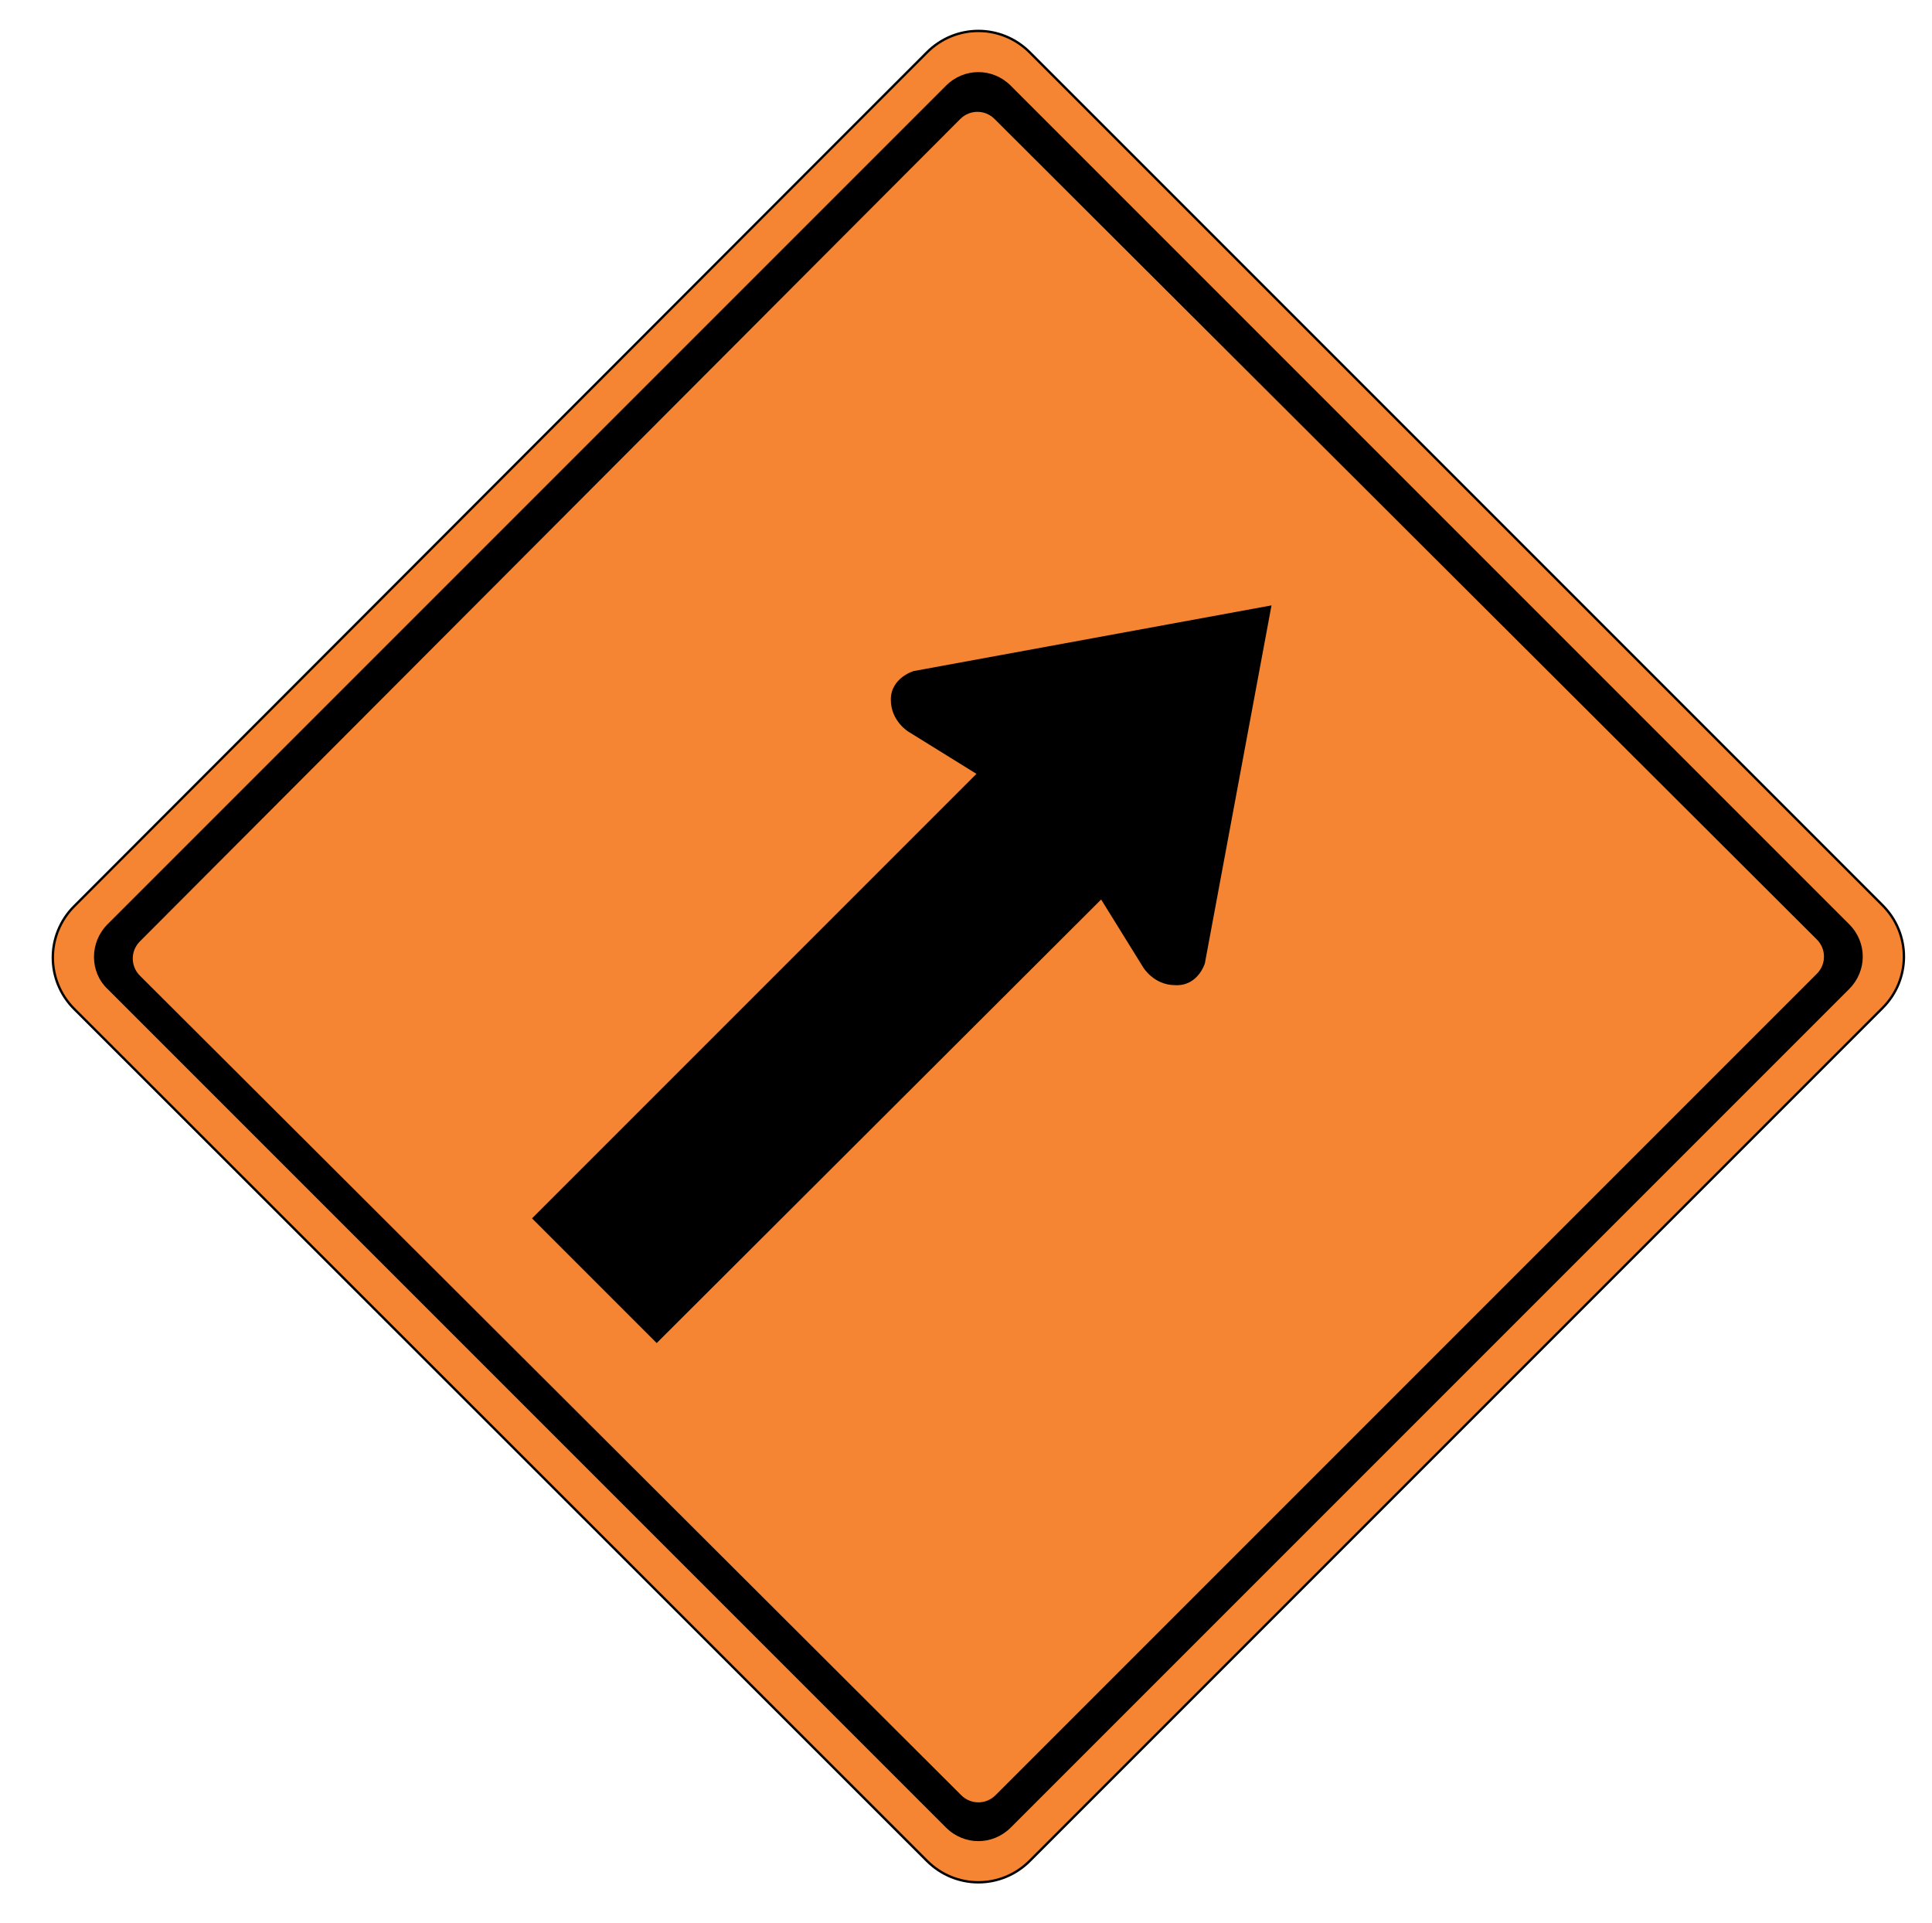 <?xml version="1.0" encoding="utf-8"?>
<!-- Generator: Adobe Illustrator 21.1.0, SVG Export Plug-In . SVG Version: 6.00 Build 0)  -->
<svg version="1.1" id="Layer_1" xmlns="http://www.w3.org/2000/svg" xmlns:xlink="http://www.w3.org/1999/xlink" x="0px" y="0px"
	 viewBox="0 0 203 202" style="enable-background:new 0 0 203 202;" xml:space="preserve">
<style type="text/css">
	.st0{fill:#F58532;stroke:#000000;stroke-width:0.25;}
</style>
<g>
	<g id="_x3C_BLANK_ORANGE_Sign_x3E__2_">
		<path class="st0" d="M97.4,195.5c3,3,7.8,3,10.8,0l89.6-89.6c3-3,3-7.8,0-10.8L108.2,5.5c-3-3-7.8-3-10.8,0L7.8,95.2
			c-3,3-3,7.8,0,10.8L97.4,195.5z"/>
		<path d="M11.3,103.9l88.1,88.1c1.9,1.9,4.9,1.9,6.8,0l88.1-88.1c1.9-1.9,1.9-4.9,0-6.8L106.2,9c-1.9-1.9-4.9-1.9-6.8,0L11.3,97.1
			C9.4,99,9.4,102.1,11.3,103.9z M14.7,98.9l86.2-86.4c1-1,2.6-1,3.6,0l86.4,86.2c1,1,1,2.6,0,3.6l-86.3,86.3c-1,1-2.6,1-3.6,0
			l-86.3-86.1C13.7,101.5,13.7,99.9,14.7,98.9z"/>
	</g>
	<path d="M126.6,101.2l7-37.6L96,70.5c0,0-2.4,0.7-2.4,3c0,2.3,1.9,3.4,1.9,3.4l7.1,4.4L55.9,128L69,141.1l46.7-46.6l4.4,7.1
		c0,0,1.1,1.9,3.4,1.9C125.9,103.6,126.6,101.2,126.6,101.2z"/>
</g>
</svg>
